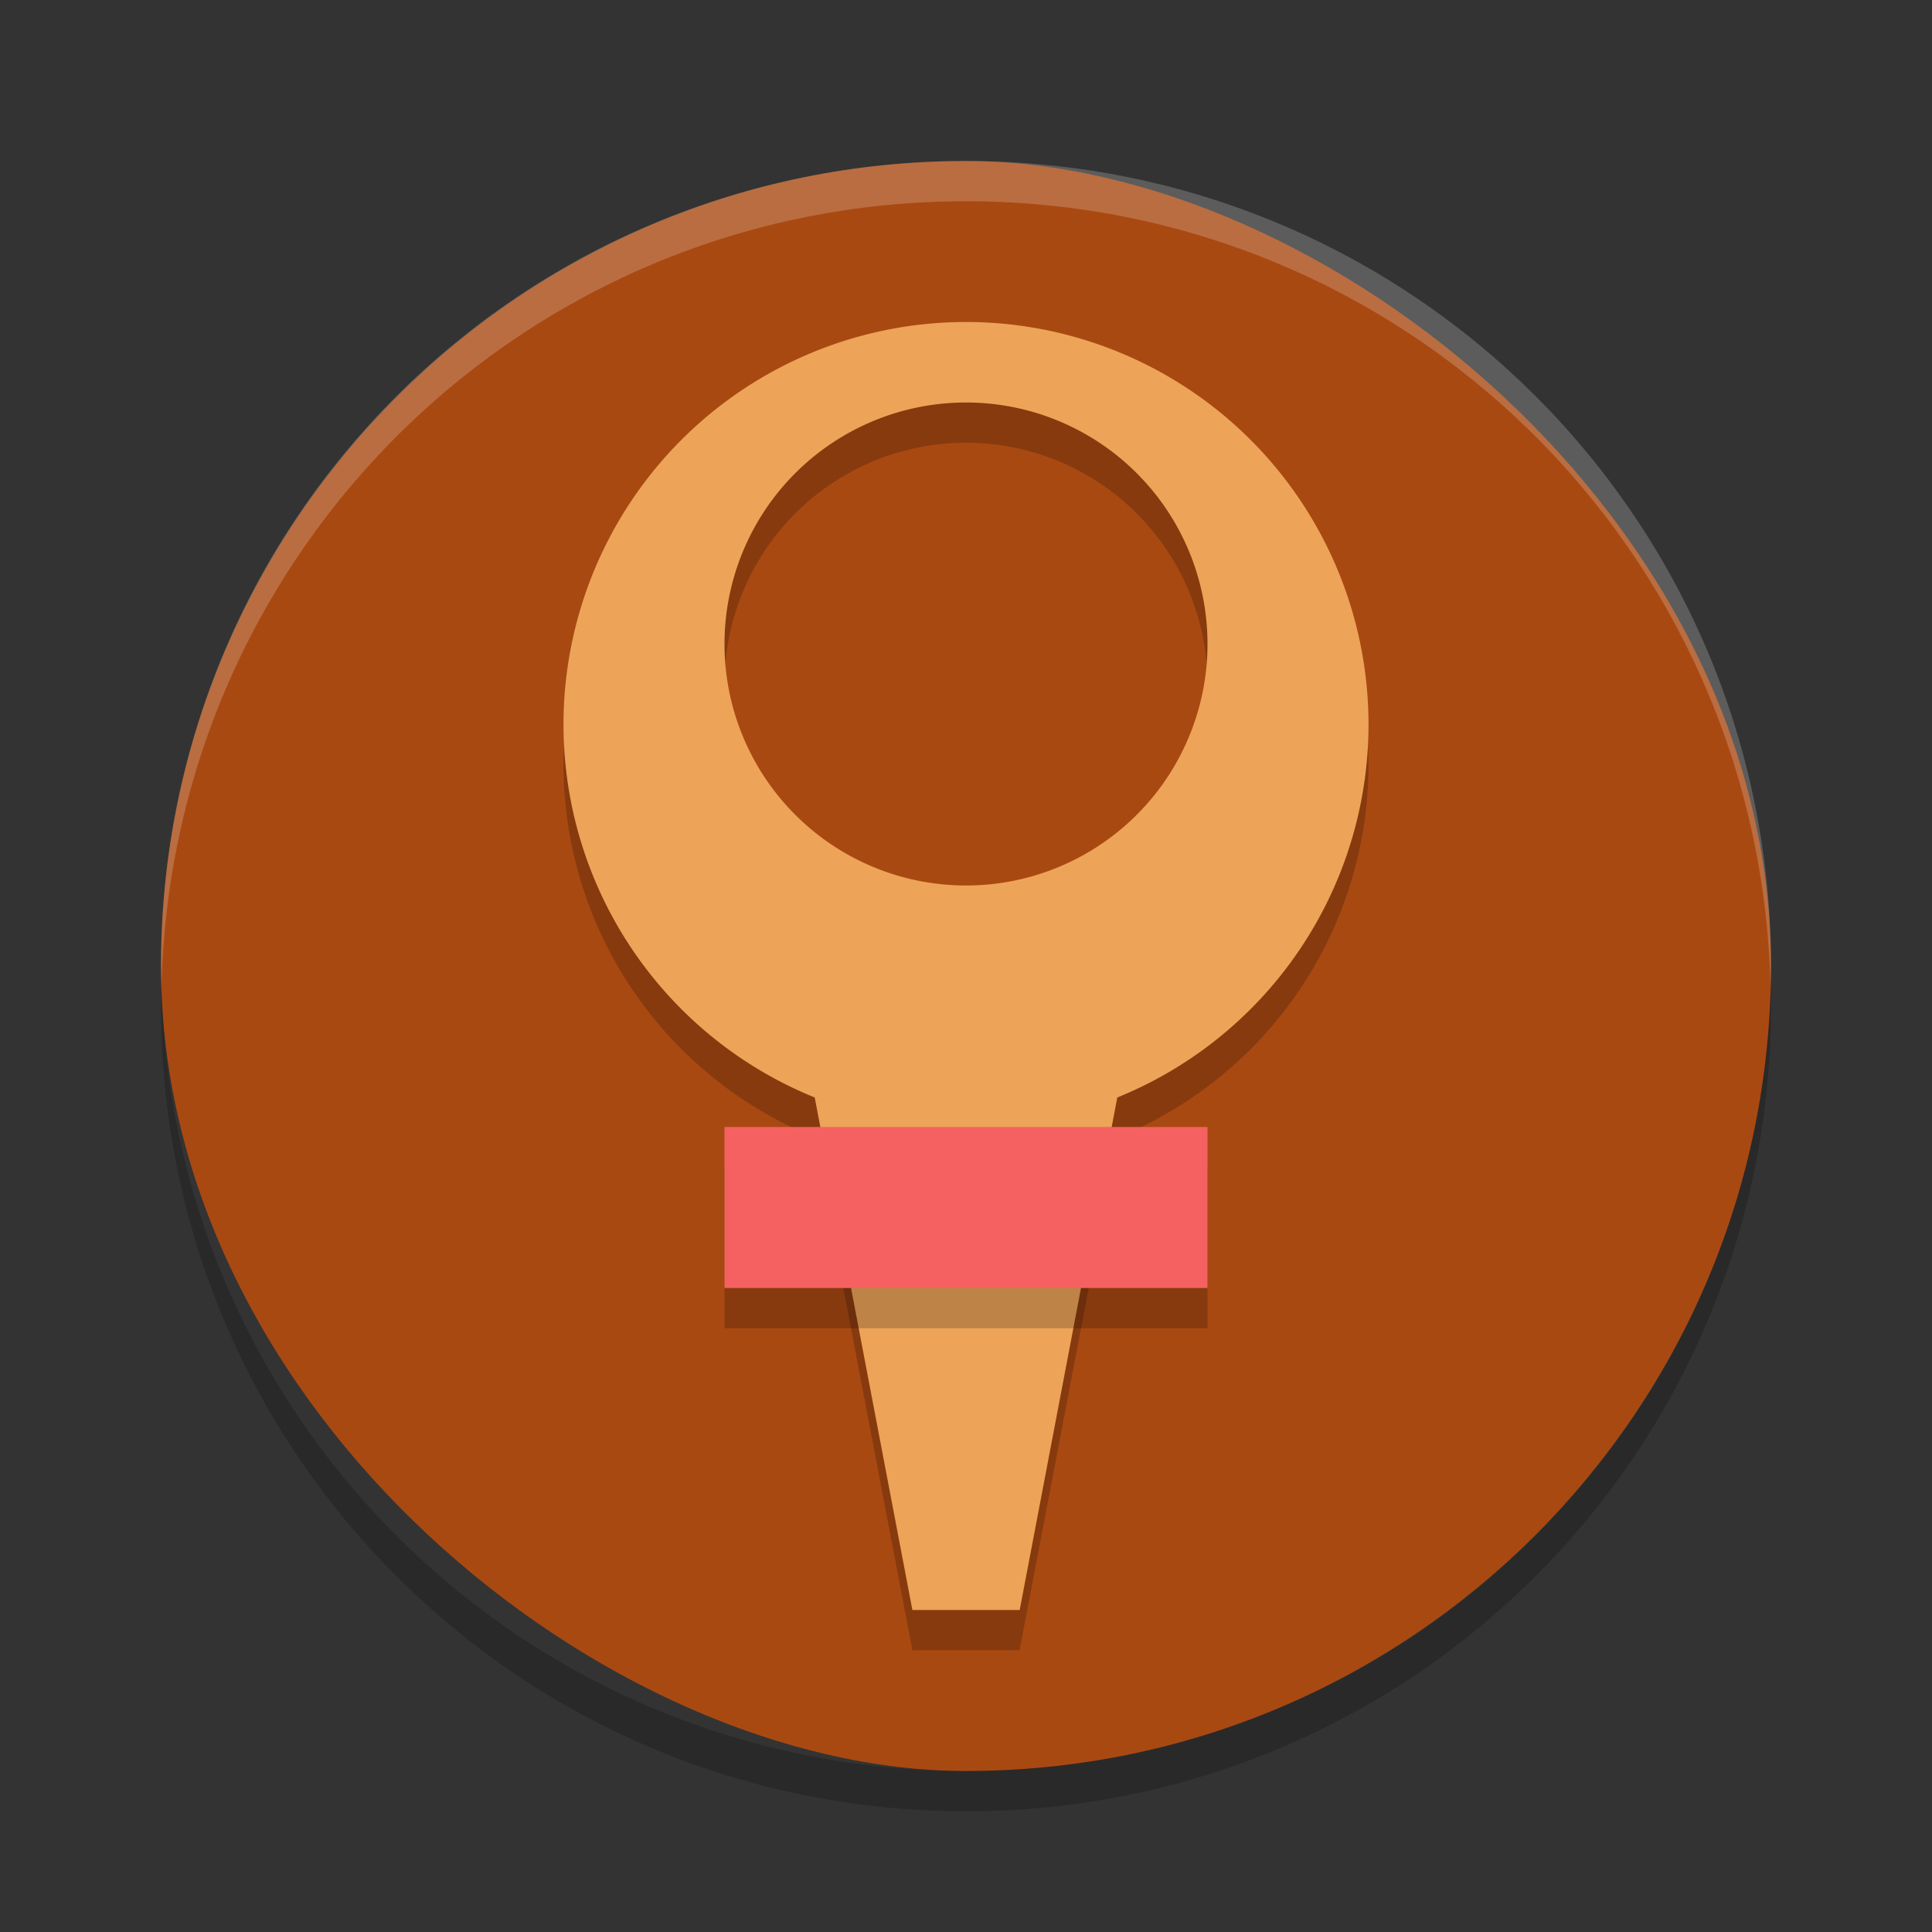 <?xml version="1.0" encoding="UTF-8" standalone="no"?>
<svg id="svg2817" xmlns:rdf="http://www.w3.org/1999/02/22-rdf-syntax-ns#" xmlns="http://www.w3.org/2000/svg" height="24" width="24" version="1.0" xmlns:cc="http://creativecommons.org/ns#" xmlns:dc="http://purl.org/dc/elements/1.1/">
    <rect width="100%" height="100%" fill="#333333" stroke="none"/>
    <g id="g4565" transform="translate(1,1)">
        <rect id="rect4203" transform="matrix(0,-1,-1,0,0,0)" rx="10" ry="10" height="20" width="20" y="-21" x="-21" fill="#a94912"/>
        <path id="rect4903" opacity=".2" fill="#fff" d="m11 1c-5.54 0-10 4.46-10 10 0 0.084 0.004 0.166 0.006 0.25 0.132-5.423 4.538-9.75 9.994-9.75 5.456 0 9.862 4.327 9.994 9.75 0.002-0.083 0.006-0.166 0.006-0.25 0-5.54-4.46-10-10-10z"/>
        <path id="rect4722" opacity=".2" d="m1.006 11.25c-0.002 0.084-0.006 0.166-0.006 0.25 0 5.54 4.46 10 10 10s10-4.46 10-10c0-0.084-0.004-0.167-0.006-0.25-0.132 5.423-4.538 9.75-9.994 9.75s-9.862-4.327-9.994-9.75z"/>
        <path id="path4665" opacity=".2" d="m11 3.5a5 5 0 0 0 -5 5 5 5 0 0 0 3.119 4.629l1.215 6.371h1.332l1.215-6.369a5 5 0 0 0 3.119 -4.631 5 5 0 0 0 -5 -5zm0 1a3 3 0 0 1 3 3 3 3 0 0 1 -3 3 3 3 0 0 1 -3 -3 3 3 0 0 1 3 -3z"/>
        <path id="path4662" d="m11 3a5 5 0 0 0 -5 5 5 5 0 0 0 5 5 5 5 0 0 0 5 -5 5 5 0 0 0 -5 -5zm0 1a3 3 0 0 1 3 3 3 3 0 0 1 -3 3 3 3 0 0 1 -3 -3 3 3 0 0 1 3 -3z" fill="#eda458"/>
        <path id="rect4559" d="m9 12h4l-1.333 7h-1.333z" fill="#eda458"/>
        <rect id="rect4670" opacity=".2" transform="rotate(90)" height="6" width="2" y="-14" x="13.5"/>
        <rect id="rect4565" transform="rotate(90)" height="6" width="2" y="-14" x="13" fill="#f56161"/>
    </g>
</svg>
